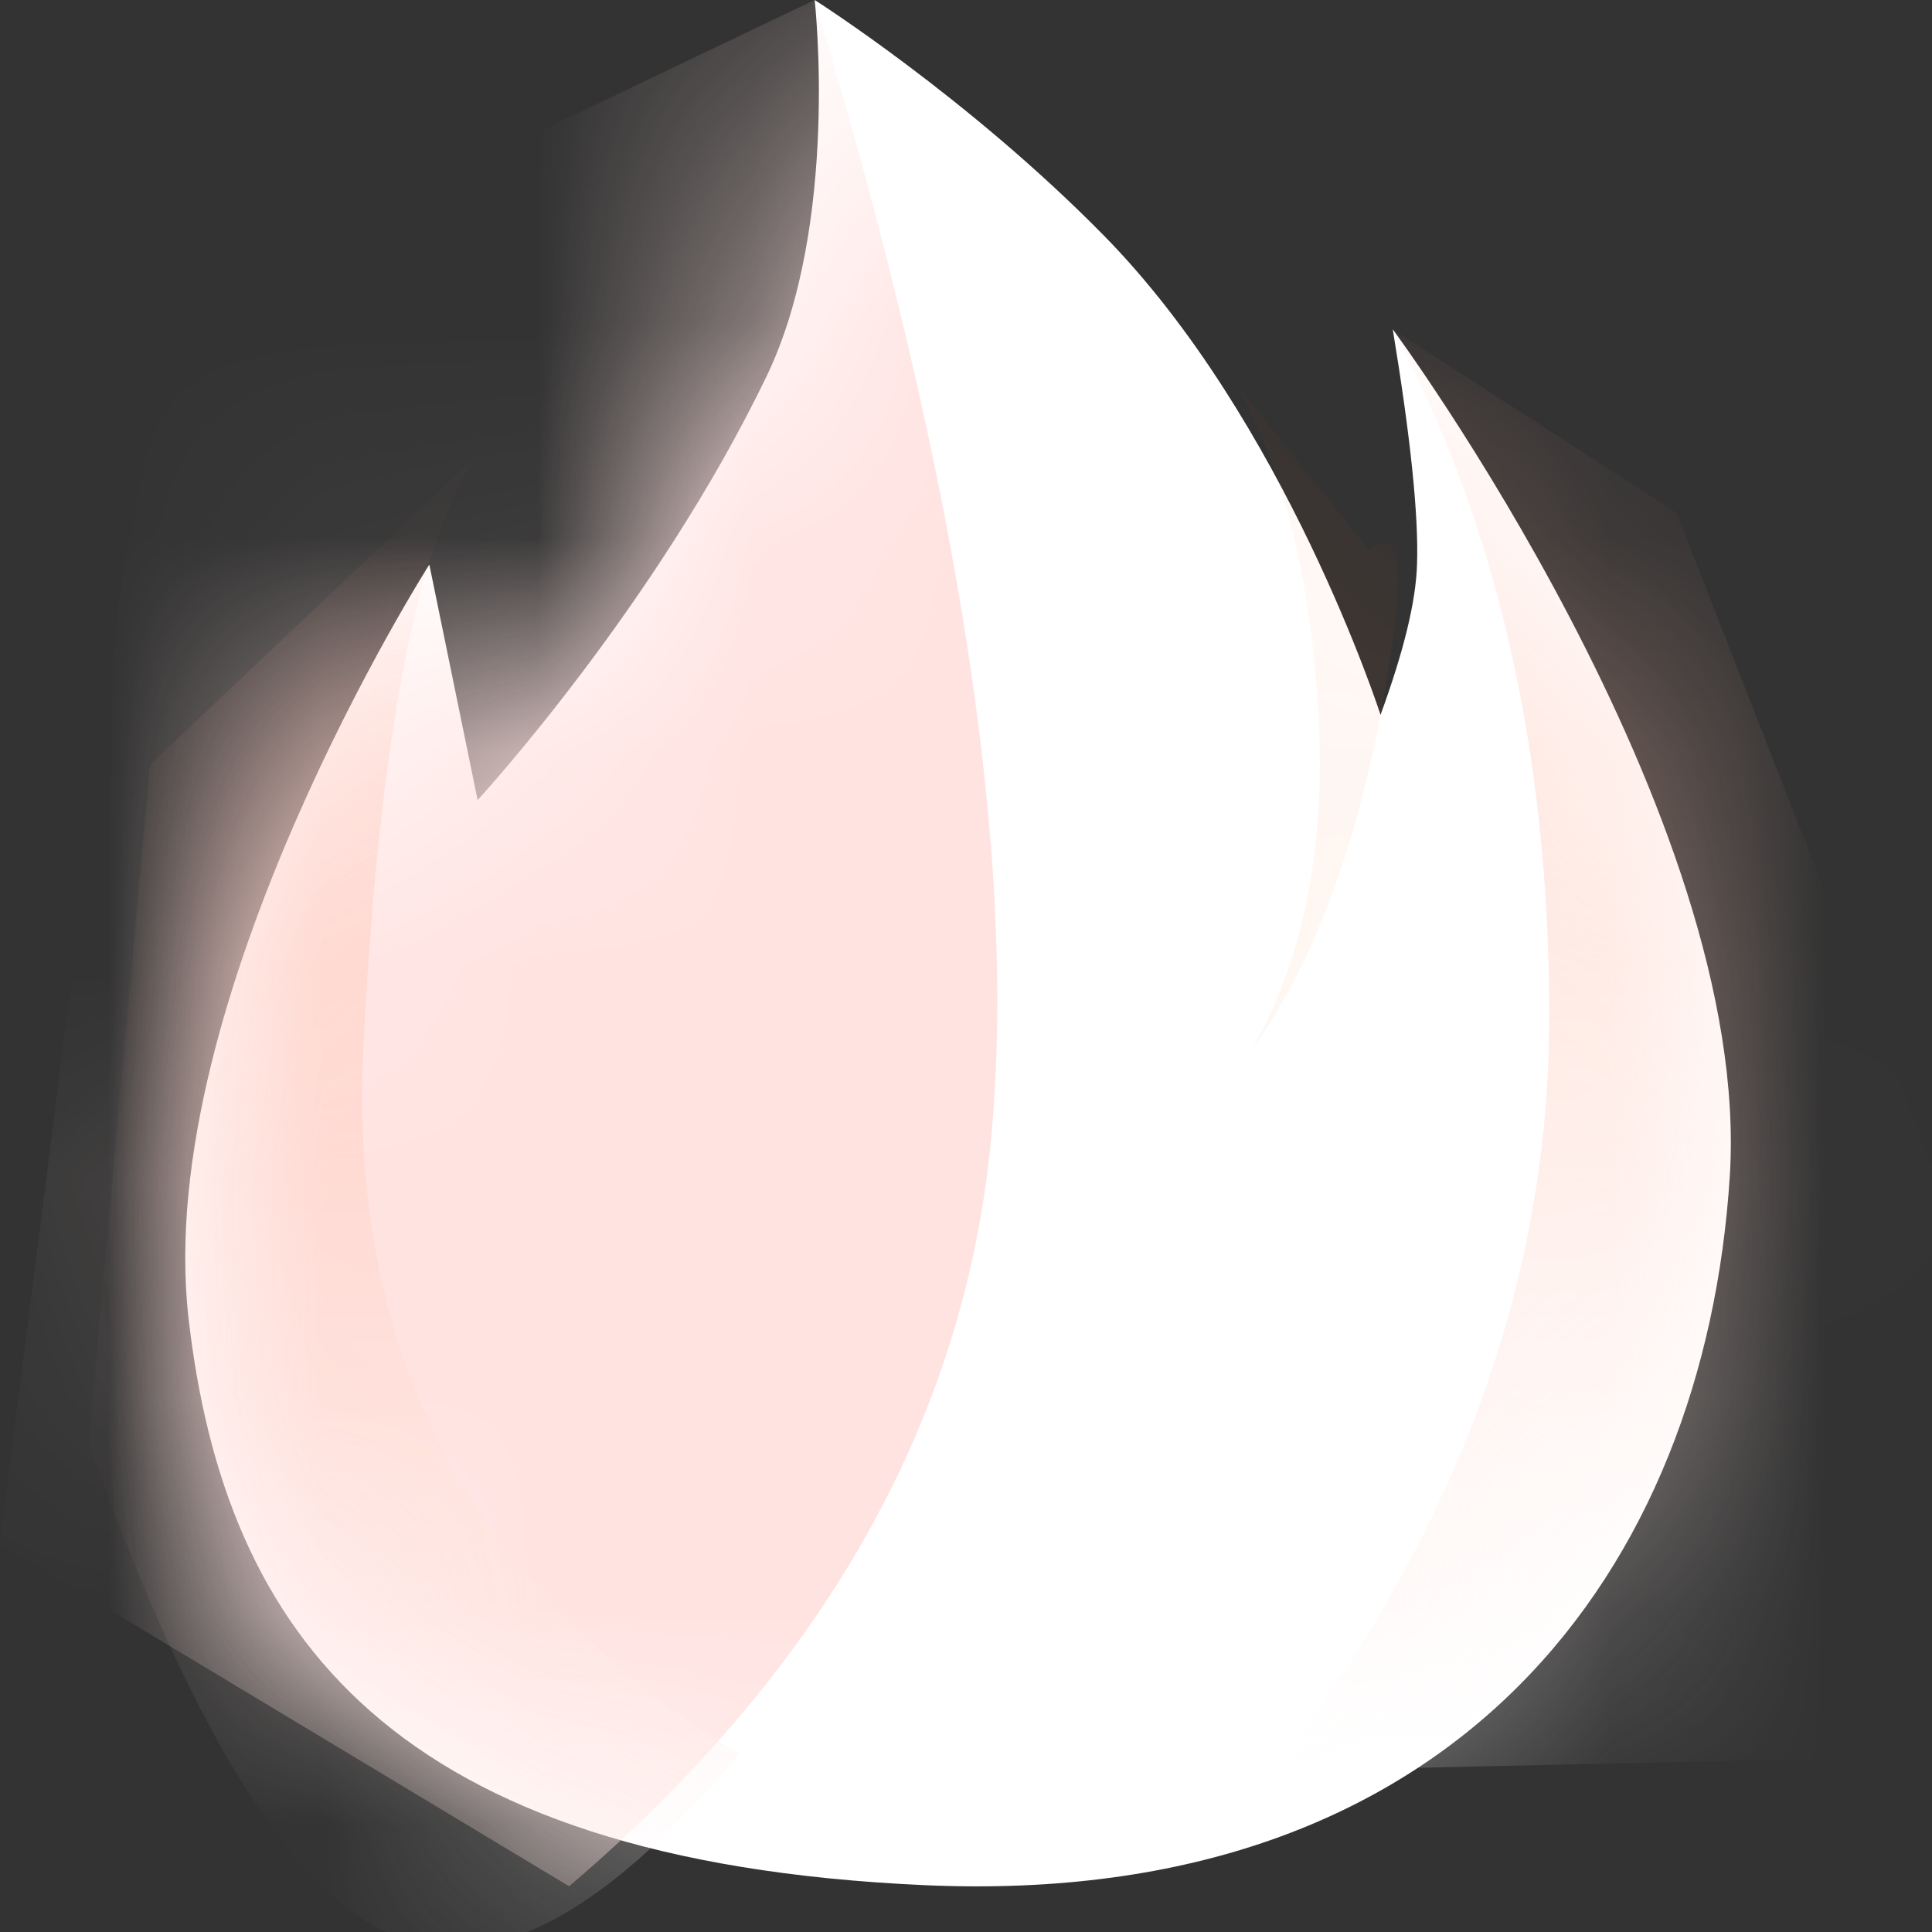 <svg xmlns="http://www.w3.org/2000/svg" xmlns:xlink="http://www.w3.org/1999/xlink" width="9" height="9" viewBox="0 0 9 9"><rect x="0" y="0" width="9" height="9" fill="#333333" stroke="none"/><title>ic</title><defs><path id="a" d="M.878 6.138C.71 4.654 2 2.63 2 2.63l.225 1.097s.828-.899 1.346-1.974C3.913 1.043 3.795 0 3.795 0s.714.453 1.346 1.096c.848.862 1.29 2.234 1.29 2.234.108-.295.165-.528.17-.7.008-.228-.03-.593-.113-1.096 0 0 1.677 2.268 1.57 3.946-.116 1.824-1.265 3.412-3.747 3.302-2.483-.11-3.265-1.168-3.433-2.644z"/><linearGradient id="b" x1="50%" x2="50%" y1="0%" y2="100%"><stop offset="0%" stop-color="#FFA68E"/><stop offset="100%" stop-color="#FFF"/></linearGradient><linearGradient id="d" x1="50%" x2="50%" y1="0%" y2="100%"><stop offset="0%" stop-color="#FFA68E"/><stop offset="100%" stop-color="#FFF"/></linearGradient><linearGradient id="e" x1="50%" x2="50.913%" y1="11.655%" y2="96.417%"><stop offset="0%" stop-color="#FF5B16"/><stop offset="100%" stop-color="#F77B26"/></linearGradient></defs><g fill="none" fill-rule="evenodd"><mask id="c" fill="#fff"><use xlink:href="#a"/></mask><use fill="#FFF" xlink:href="#a"/><path fill="url(#b)" d="M6.488 1.534c.486.907.729 1.975.729 3.203 0 1.228-.429 2.4-1.285 3.513l4.136-.092L7.81 2.389l-1.323-.855z" mask="url(#c)" opacity=".659"/><path fill="#FFE3E1" d="M3.795 0c.674 2.237.947 4.009.821 5.315s-.781 2.463-1.965 3.472L0 7.192l.725-5.726L3.795 0z" mask="url(#c)"/><path fill="url(#d)" d="M2.23 2.113c-.284.391-.463 1.31-.537 2.755-.073 1.445.51 2.546 1.75 3.302-.64.772-1.19 1.05-1.649.83-.459-.22-.92-.978-1.381-2.277l.285-3.16 1.533-1.45z" mask="url(#c)" opacity=".659"/><path fill="url(#e)" d="M6.379 2.563c.157-.137.175.119.052.767-.123.649-.322 1.17-.6 1.562.241-.422.345-.943.311-1.562-.033-.619-.159-1.128-.376-1.529l.613.762z" mask="url(#c)" opacity=".245"/></g></svg>